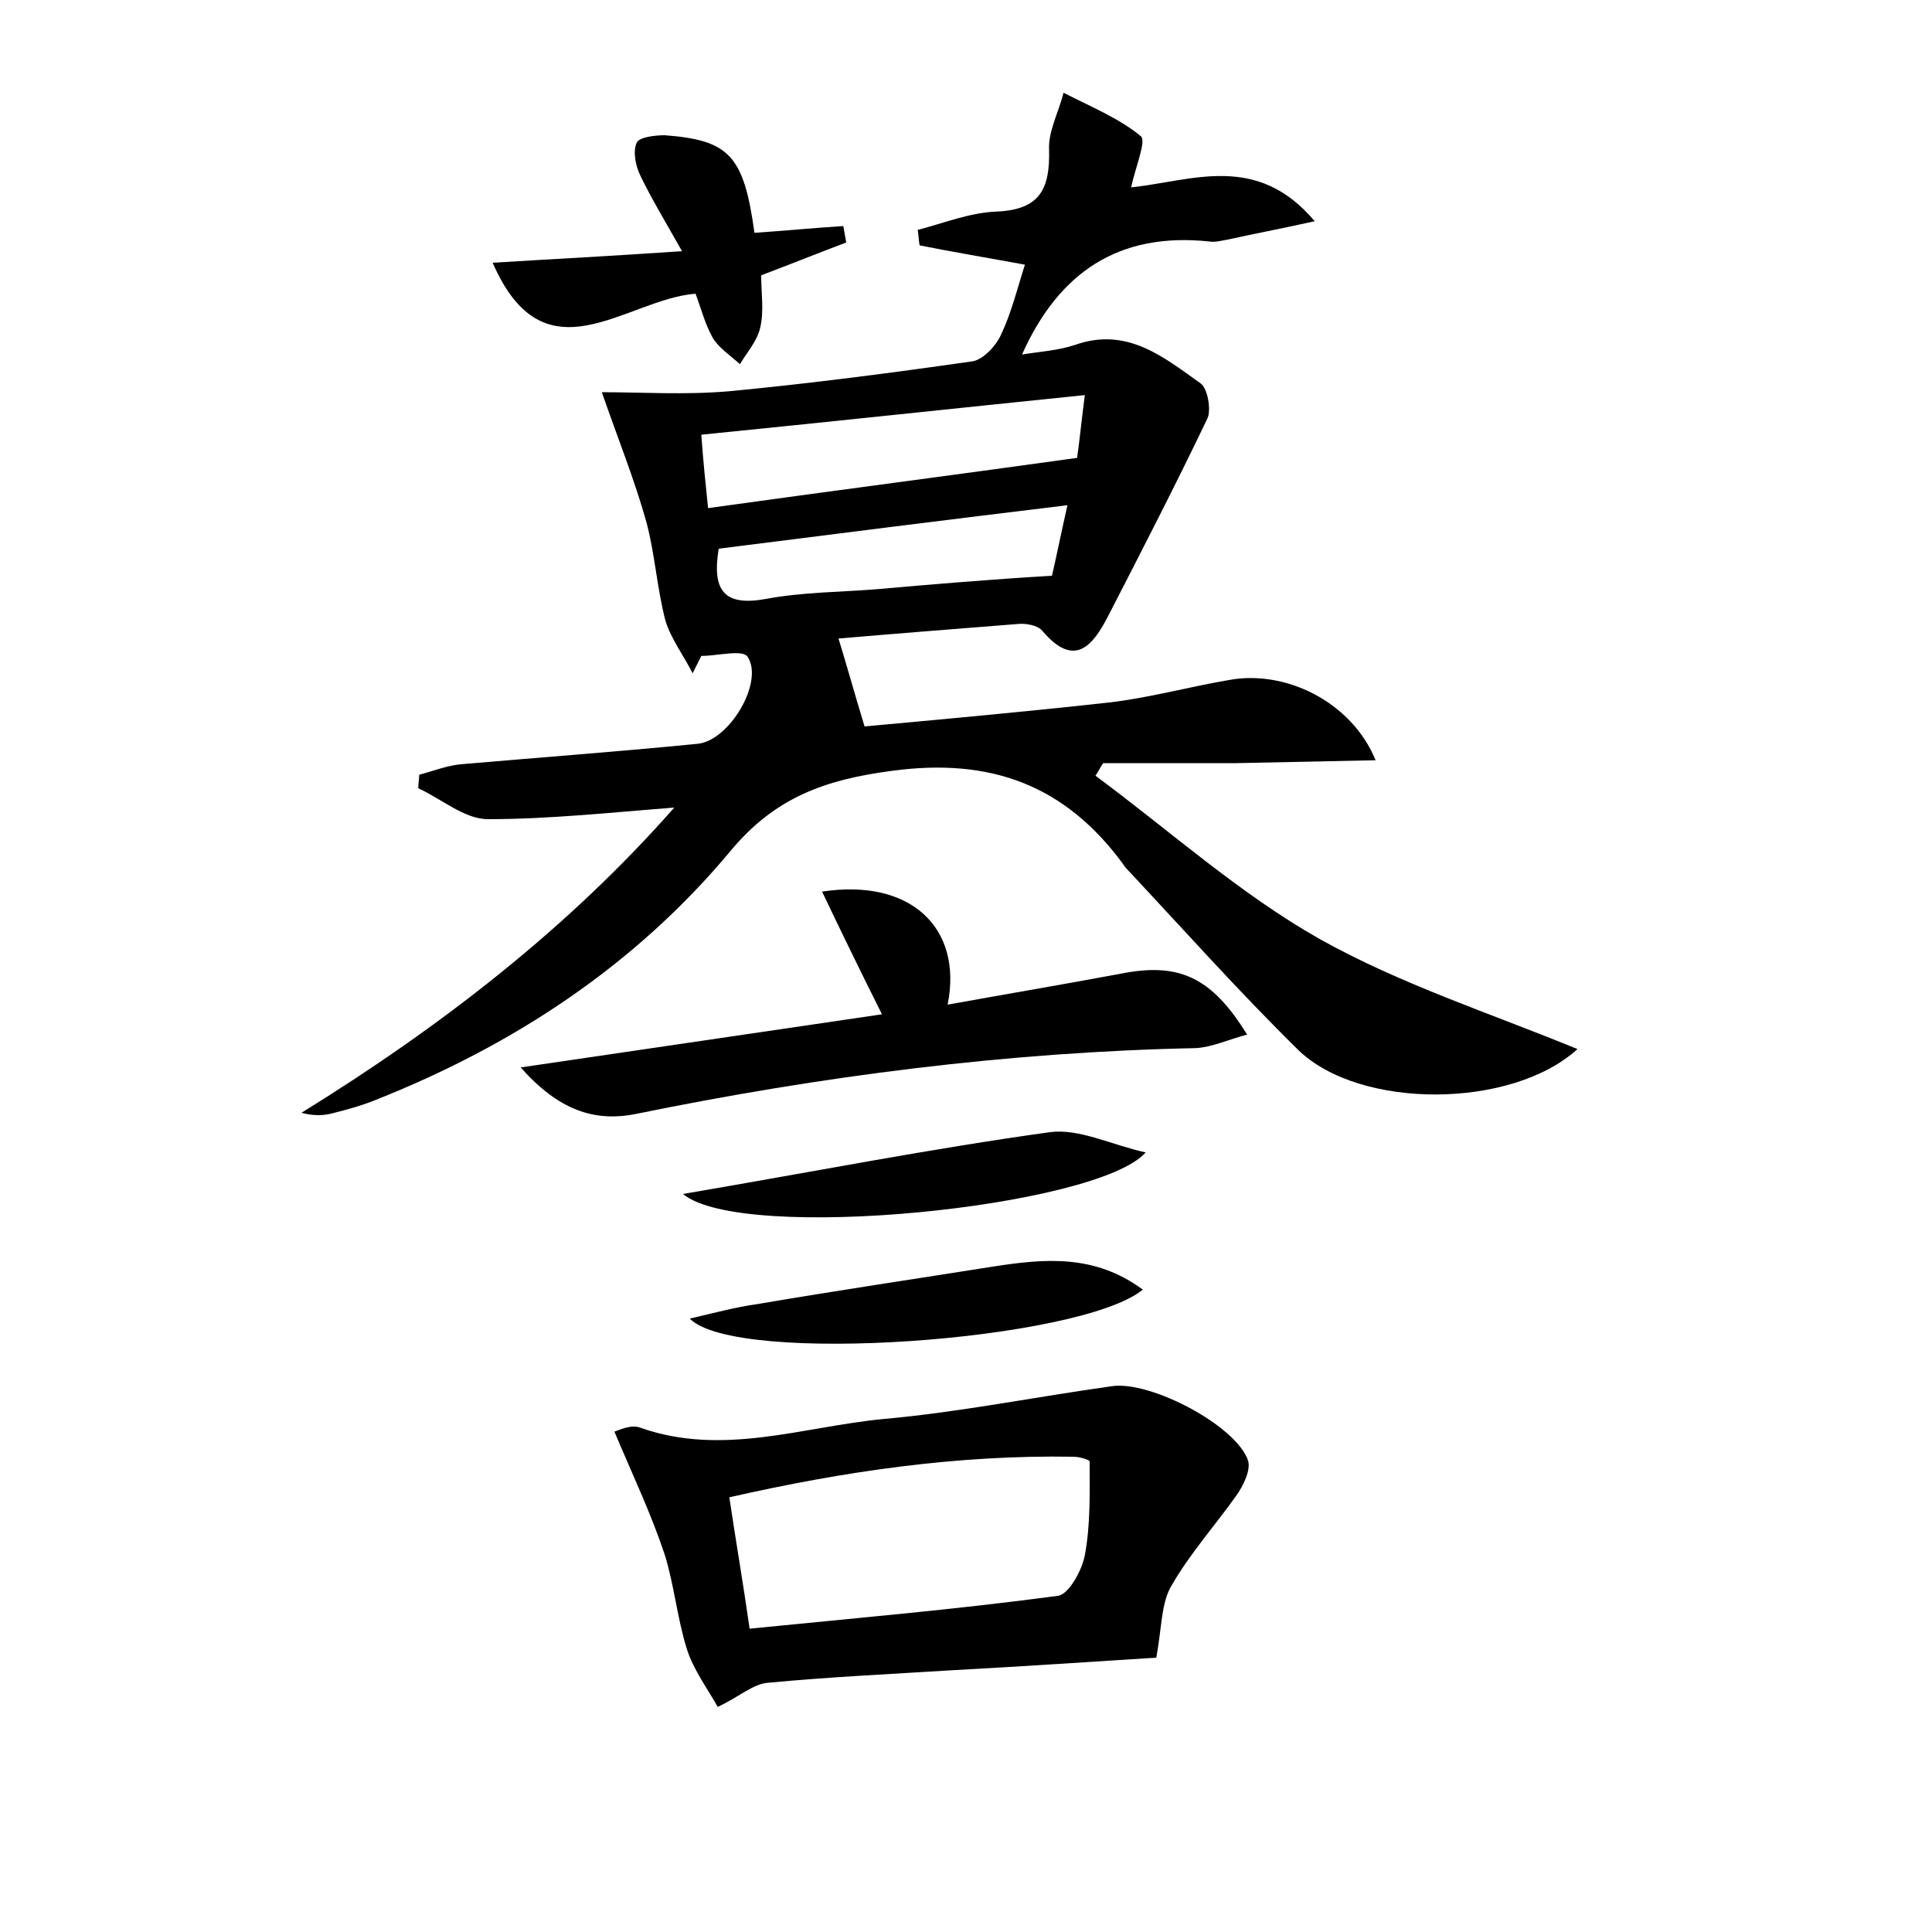 <?xml version="1.0" encoding="utf-8"?>
<!-- Generator: Adobe Illustrator 22.0.0, SVG Export Plug-In . SVG Version: 6.00 Build 0)  -->
<svg version="1.1" id="图层_1" xmlns="http://www.w3.org/2000/svg" xmlns:xlink="http://www.w3.org/1999/xlink" x="0px" y="0px"
	 viewBox="0 0 200 200" style="enable-background:new 0 0 200 200;" xml:space="preserve">
<style type="text/css">
	.st0{fill:#FFFFFF;}
</style>
<g>
	
	<path d="M136.1,22.9c-3.6,0.8-6.3,1.3-9,1.9c-0.6,0.1-1.3,0.3-1.9,0.2c-9.4-1-15.6,3.2-19.4,11.7c1.8-0.3,3.7-0.4,5.5-1
		c5.4-1.9,9.2,1.3,13,4c0.7,0.5,1.1,2.7,0.7,3.6c-3.3,6.9-6.8,13.7-10.3,20.5c-1.6,3.1-3.5,5.4-6.8,1.5c-0.5-0.6-1.8-0.8-2.6-0.7
		c-6.3,0.5-12.7,1-18.5,1.5c0.9,2.9,1.6,5.5,2.7,9.1c7.6-0.7,16.5-1.5,25.5-2.5c4.1-0.5,8.1-1.6,12.2-2.3c5.8-1.1,12.7,2.2,15.2,8.3
		c-5.1,0.1-9.7,0.2-14.4,0.3c-4.6,0-9.2,0-13.8,0c-0.3,0.4-0.5,0.9-0.8,1.3c7.7,5.7,14.9,12.2,23.2,16.9c8.4,4.7,17.7,7.7,26.7,11.4
		c-6.8,6.2-22.5,6.3-28.9,0.1c-6.2-6.1-11.9-12.5-17.8-18.8c-0.1-0.1-0.2-0.2-0.3-0.4c-6-8.2-13.7-11.1-24-9.7
		c-6.8,0.9-12,2.7-16.6,8.2c-9.9,11.9-22.5,20.2-36.9,25.9c-1.5,0.6-3,1-4.6,1.4c-0.9,0.2-1.8,0.2-3-0.1
		c14.4-8.9,27.6-19.1,38.6-31.6c-6.5,0.5-12.9,1.2-19.3,1.2c-2.4,0-4.8-2.1-7.2-3.2c0-0.5,0.1-1,0.1-1.4c1.5-0.4,3-1,4.5-1.1
		c8.1-0.7,16.2-1.3,24.3-2.1c3.3-0.3,6.9-6.4,5.2-9c-0.5-0.8-3.1-0.1-4.8-0.1c-0.3,0.6-0.6,1.2-0.9,1.8c-0.9-1.8-2.2-3.5-2.8-5.4
		c-0.9-3.4-1.1-7-2-10.3c-1.2-4.3-2.9-8.5-4.6-13.4c4,0,8.6,0.3,13.2-0.1c8.4-0.8,16.8-1.9,25.2-3.1c1.1-0.2,2.4-1.6,2.9-2.7
		c1.1-2.3,1.7-4.8,2.5-7.3c-3.8-0.7-7.4-1.3-10.9-2c-0.1-0.5-0.1-1-0.2-1.6c2.7-0.7,5.4-1.8,8.2-1.9c4.5-0.2,5.5-2.4,5.4-6.4
		c-0.1-1.9,1-3.9,1.5-5.9c2.7,1.4,5.7,2.6,8,4.5c0.6,0.5-0.6,3.3-1,5.3C123.5,18.7,130.1,15.8,136.1,22.9z M73.3,52.6
		c12.9-1.8,25.3-3.4,38.2-5.2c0.2-1.3,0.4-3.4,0.8-6.5c-13.7,1.4-26.7,2.8-39.7,4.1C72.8,47.8,73,49.7,73.3,52.6z M108.9,59.6
		c0.4-1.7,0.9-4.2,1.6-7.3c-12.4,1.5-24.3,3-36.1,4.5c-0.7,4.3,0.5,6,4.9,5.2c3.7-0.7,7.6-0.7,11.4-1C96.4,60.5,102.2,60,108.9,59.6
		z"/>
	<path d="M119.7,171.6c-6.3,0.4-13.7,0.9-21.1,1.3c-6.4,0.4-12.8,0.7-19.1,1.3c-1.5,0.1-2.9,1.4-5.2,2.5c-1-1.8-2.5-3.8-3.2-6
		c-1-3.2-1.3-6.6-2.3-9.8c-1.4-4.2-3.3-8.2-5.2-12.7c0.4-0.1,1.7-0.8,2.7-0.4c8.5,3,16.8-0.1,25.1-0.9c7.9-0.7,15.8-2.3,23.7-3.4
		c4-0.6,12.9,4.1,14.1,7.7c0.3,1-0.5,2.6-1.2,3.6c-2.2,3.1-4.8,6-6.7,9.3C120.2,165.9,120.3,168.3,119.7,171.6z M77.6,168.6
		c11-1.1,21.5-2,31.9-3.4c1.1-0.1,2.5-2.6,2.8-4.2c0.6-3.2,0.5-6.5,0.5-9.7c0-0.2-1.1-0.5-1.7-0.5c-12-0.2-23.7,1.5-35.6,4.2
		C76.2,159.7,76.9,163.7,77.6,168.6z"/>
	<path d="M91.3,105c-2.2-4.4-4.2-8.5-6.2-12.7c9.1-1.4,14.6,3.7,13,11.7c6.1-1.1,12-2.1,17.9-3.2c6-1.2,9.4,0.3,13.1,6.3
		c-1.9,0.5-3.6,1.3-5.3,1.4c-19.5,0.4-38.8,2.9-57.9,6.8c-4.4,0.9-8.1-0.4-12-4.8C66.9,108.6,79,106.8,91.3,105z"/>
	<path d="M51,27.2c6.4-0.4,12.4-0.7,19.6-1.2c-1.8-3.2-3.2-5.5-4.3-7.8c-0.5-1-0.8-2.5-0.4-3.4c0.2-0.6,1.9-0.8,2.9-0.8
		c6.7,0.5,8.2,2.1,9.3,10.1c3-0.2,6.1-0.5,9.2-0.7c0.1,0.6,0.2,1.1,0.3,1.7c-2.9,1.1-5.9,2.3-8.8,3.4c0,1.9,0.3,3.7-0.1,5.4
		c-0.3,1.4-1.4,2.6-2.1,3.8c-1-0.9-2.2-1.7-2.8-2.7C73,33.6,72.6,32,72,30.4C64.7,31,56.4,39.6,51,27.2z"/>
	<path d="M70.7,123.6c13.5-2.3,25.7-4.7,38-6.4c3-0.4,6.3,1.3,9.9,2.1C113.6,125,76.8,128.7,70.7,123.6z"/>
	<path d="M118.3,133.5c-6.4,5.3-42.1,7.9-46.9,3c2.6-0.6,4.8-1.2,7-1.5c8.2-1.4,16.3-2.6,24.5-3.9
		C108.1,130.3,113.3,129.8,118.3,133.5z"/>
	
	
	
</g>
</svg>
